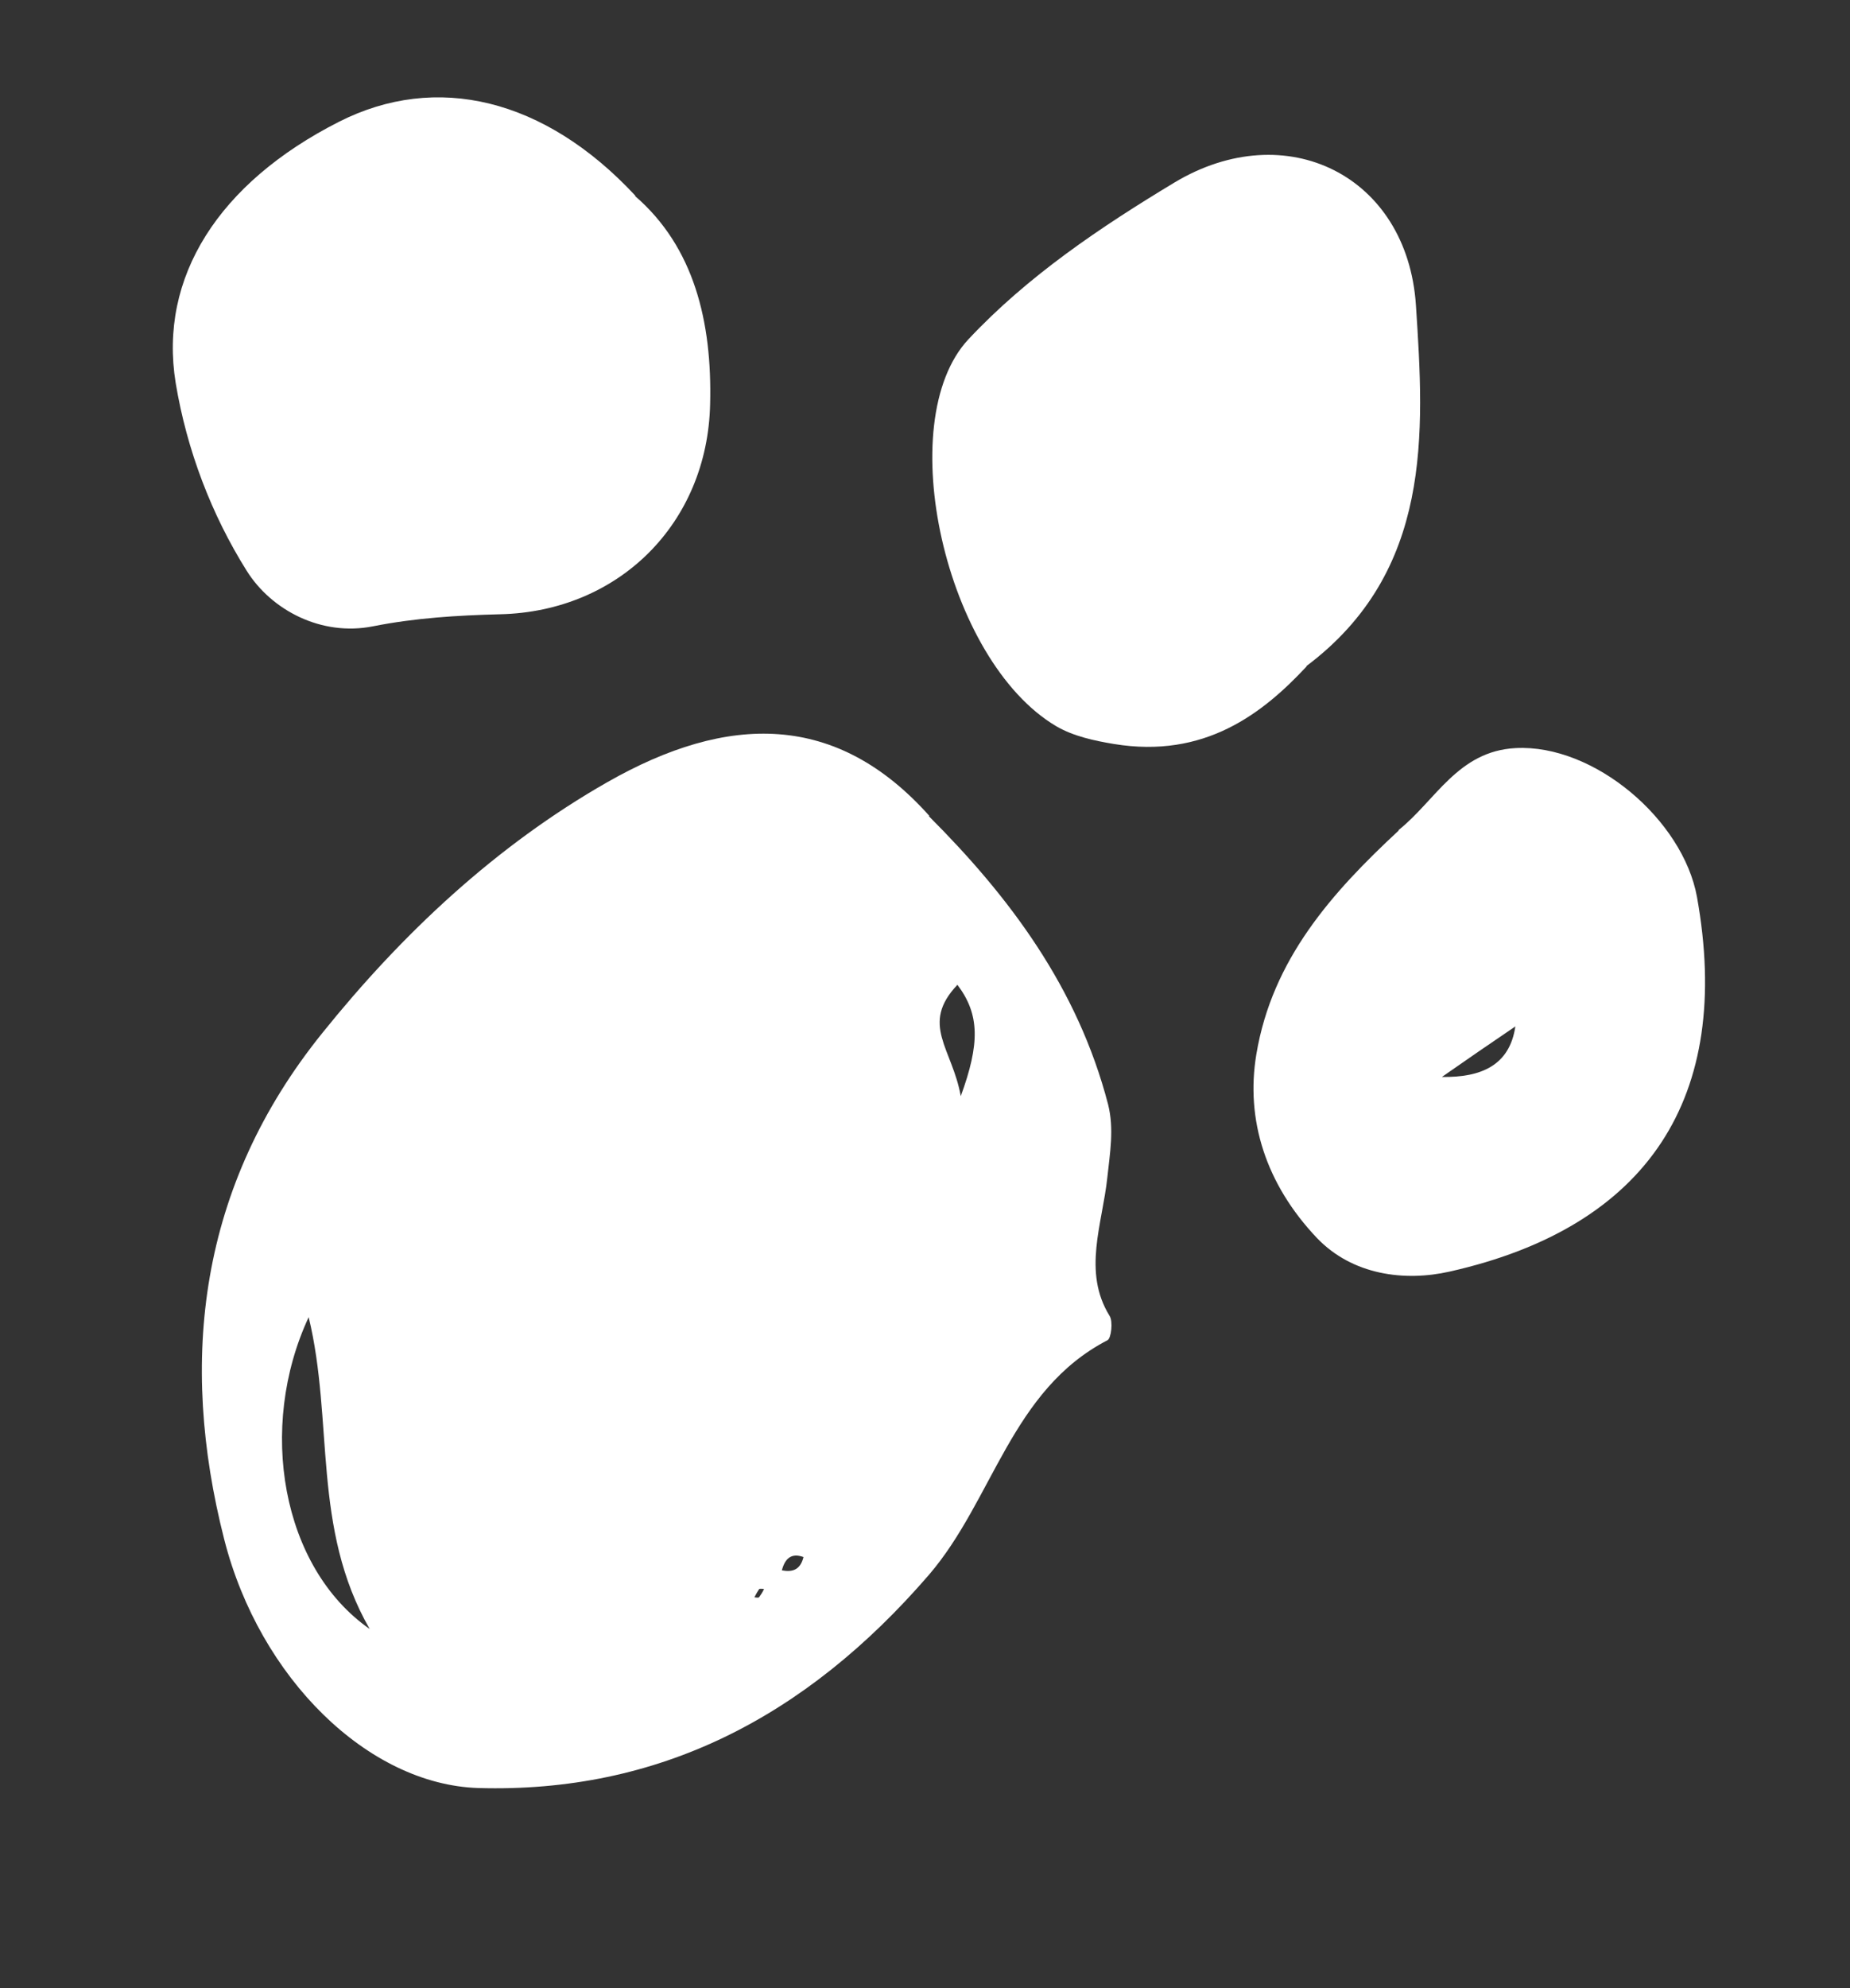 <svg width="27" height="29" viewBox="0 0 27 29" fill="none" xmlns="http://www.w3.org/2000/svg">
<rect x="0" y="0" width="27" height="29" fill="#333333" stroke="none"/>
<path d="M13.554 11.903C14.73 13.078 15.728 14.403 16.172 16.109C16.262 16.466 16.199 16.82 16.161 17.176C16.089 17.855 15.796 18.551 16.194 19.194C16.246 19.275 16.218 19.52 16.164 19.549C14.757 20.276 14.497 21.878 13.557 22.972C11.751 25.063 9.598 26.157 6.979 26.081C5.375 26.03 3.789 24.483 3.272 22.453C2.606 19.842 2.902 17.3 4.705 15.067C5.869 13.62 7.237 12.336 8.864 11.409C10.625 10.405 12.211 10.384 13.566 11.904L13.554 11.903ZM5.395 23.761C4.549 22.285 4.874 20.735 4.505 19.213C3.755 20.822 4.108 22.863 5.395 23.761ZM13.973 14.365C13.425 14.943 13.898 15.292 14.022 15.989C14.301 15.226 14.301 14.798 13.973 14.365ZM11.411 22.906C11.572 22.936 11.681 22.895 11.727 22.712C11.549 22.648 11.457 22.732 11.411 22.906ZM11.155 23.178C11.155 23.178 11.092 23.171 11.081 23.178C11.053 23.218 11.03 23.261 11.01 23.299C11.036 23.302 11.07 23.31 11.08 23.296C11.108 23.256 11.132 23.221 11.154 23.17L11.155 23.178Z" fill="white"/>
<path d="M19.07 9.72C18.43 10.407 17.581 11.07 16.256 10.852C15.974 10.805 15.667 10.74 15.417 10.594C13.794 9.638 13.011 6.149 14.134 4.949C14.998 4.027 16.062 3.312 17.143 2.661C18.768 1.687 20.54 2.558 20.665 4.454C20.789 6.33 20.906 8.335 19.065 9.717L19.07 9.72Z" fill="white"/>
<path d="M9.269 2.86C10.129 3.603 10.394 4.693 10.364 5.892C10.327 7.634 9.031 8.921 7.297 8.96C6.677 8.976 6.064 9.013 5.447 9.135C4.69 9.287 3.96 8.9 3.6 8.325C3.088 7.509 2.727 6.568 2.564 5.586C2.314 4.046 3.189 2.668 4.948 1.776C6.367 1.057 7.949 1.432 9.273 2.855L9.269 2.86Z" fill="white"/>
<path d="M20.41 12.109C20.951 11.679 21.277 10.956 22.12 10.912C23.262 10.852 24.562 11.955 24.767 13.085C25.292 16.007 24.052 17.897 21.157 18.548C20.501 18.696 19.74 18.601 19.22 18.058C18.474 17.272 18.176 16.333 18.336 15.378C18.567 13.993 19.438 13.02 20.415 12.113L20.41 12.109ZM21.044 15.709C21.615 15.718 22.032 15.542 22.116 14.972C21.758 15.215 21.397 15.462 21.044 15.709Z" fill="white"/>
</svg>
